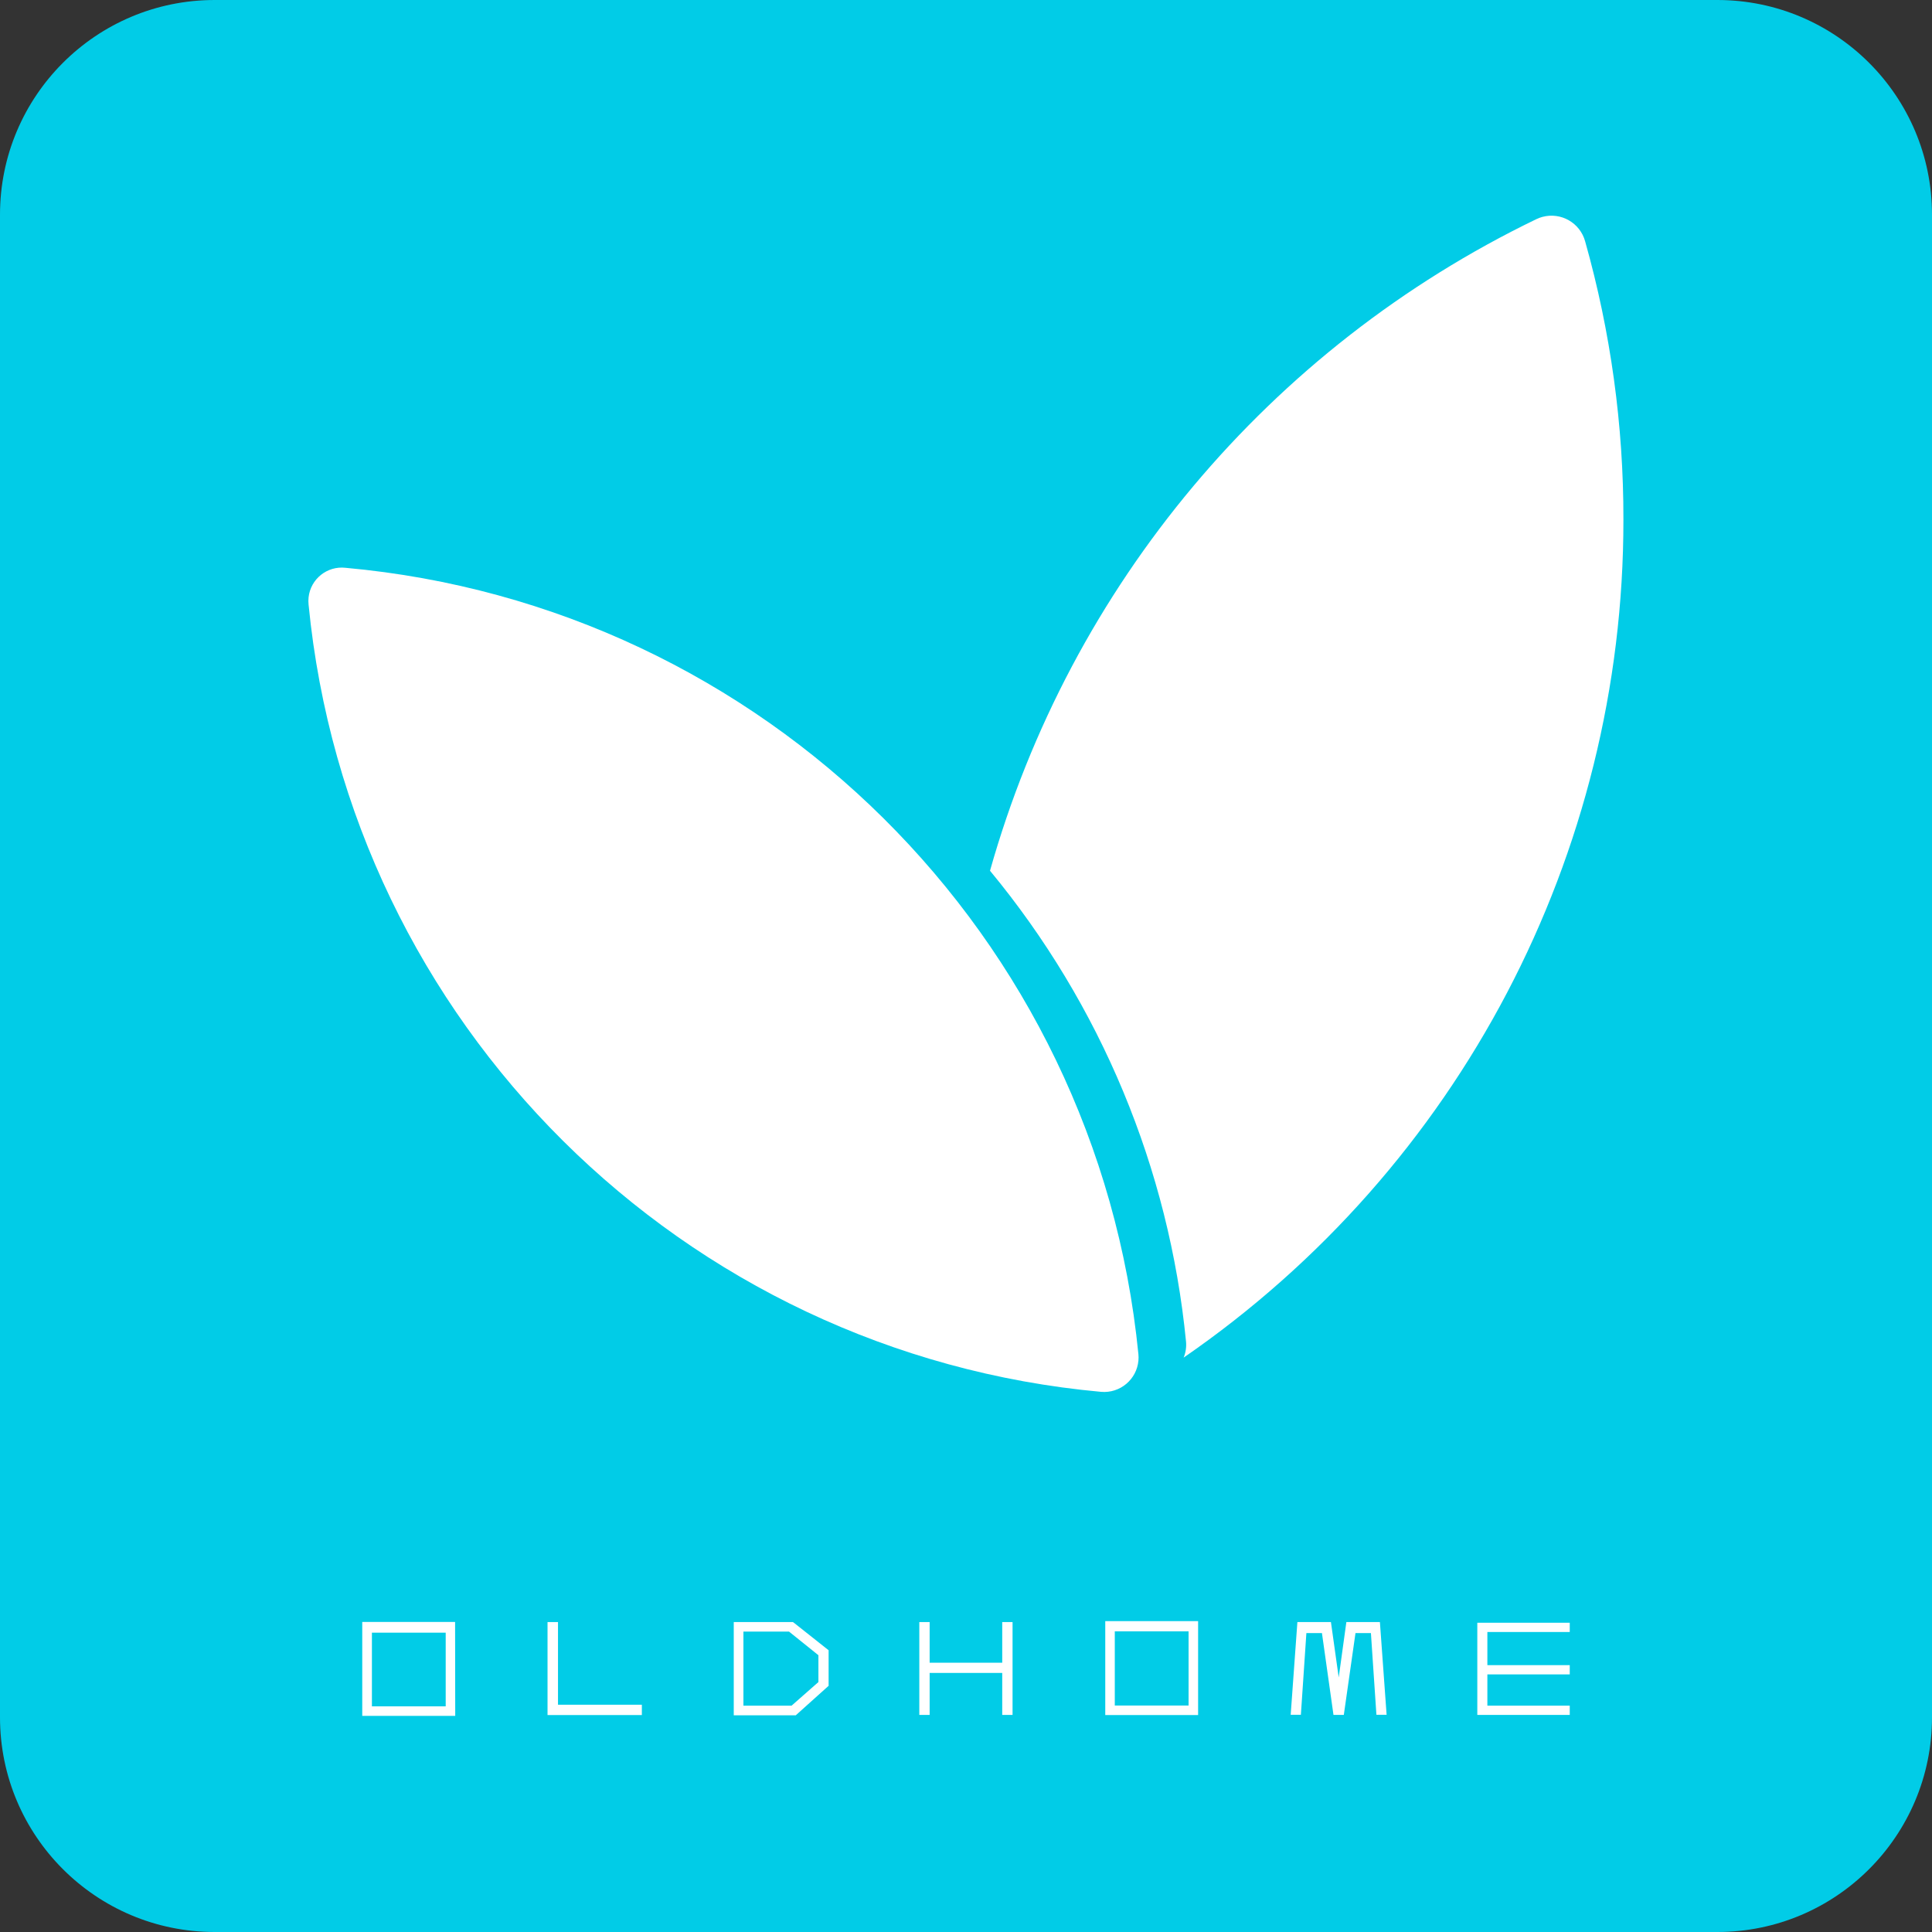 <?xml version="1.0" encoding="utf-8"?>
<!-- Generator: Adobe Illustrator 16.0.0, SVG Export Plug-In . SVG Version: 6.00 Build 0)  -->
<!DOCTYPE svg PUBLIC "-//W3C//DTD SVG 1.1//EN" "http://www.w3.org/Graphics/SVG/1.1/DTD/svg11.dtd">
<svg version="1.1" id="图层_1" xmlns="http://www.w3.org/2000/svg" xmlns:xlink="http://www.w3.org/1999/xlink" x="0px" y="0px"
	 width="612px" height="612px" viewBox="0 90 612 612" enable-background="new 0 90 612 612" xml:space="preserve">
<rect x="0" y="90" width="612" height="612" fill="#333333" stroke="none"/>
<title>资源 6</title>
<g id="图层_2">
	<g id="图层_1-2">
		<path fill="#01CCE7" d="M68,90h476c37.556,0,68,30.445,68,68v476c0,37.556-30.444,68-68,68H68c-37.555,0-68-30.444-68-68V158
			C0,120.445,30.445,90,68,90z"/>
		<path fill="#FFFFFF" d="M97.75,281.547c12.979,132.603,118.36,237.27,251.048,249.347c6.01,0.521,11.304-3.928,11.825-9.938
			c0.059-0.667,0.055-1.338-0.011-2.005C347.509,386.406,242.088,281.86,109.438,269.86c-5.809-0.646-11.042,3.539-11.688,9.348
			C97.664,279.985,97.664,280.77,97.75,281.547z"/>
		<path fill="#FFFFFF" d="M514.25,254.56c0.046-29.772-4.03-59.406-12.112-88.06c-1.588-5.893-7.652-9.382-13.545-7.794
			c-0.647,0.175-1.277,0.408-1.883,0.696c-84.595,40.85-147.618,116.004-173.103,206.423C348.71,408.25,370.332,460.198,375.7,515
			c0.162,1.723-0.101,3.46-0.766,5.058C462.242,459.884,514.342,360.595,514.25,254.56z"/>
		<path fill="#FFFFFF" d="M379.525,633.277h-29.41v-29.75h29.41V633.277z M353.133,630.26h23.375v-23.502h-23.375V630.26z"/>
		<path fill="#FFFFFF" d="M144.203,633.532H114.75v-29.75h29.41L144.203,633.532z M117.81,630.515h23.375v-23.332H117.81V630.515z"
			/>
		<polygon fill="#FFFFFF" points="203.32,633.277 173.442,633.277 173.442,603.825 176.757,603.825 176.757,630.005 203.32,630.005 
					"/>
		<path fill="#FFFFFF" d="M252.067,633.362h-19.635v-29.537h18.742l0.468,0.34l10.837,8.585v11.263L252.067,633.362z
			 M235.493,630.303h15.257l8.5-7.48v-8.5l-9.308-7.479h-14.45V630.303z"/>
		<polygon fill="#FFFFFF" points="317.475,603.825 317.475,616.702 294.482,616.702 294.482,603.825 291.21,603.825 291.21,633.235 
			294.482,633.235 294.482,619.933 317.475,619.933 317.475,633.235 320.747,633.235 320.747,603.825 		"/>
		<polygon fill="#FFFFFF" points="497.25,606.97 497.25,604.037 467.968,604.037 467.968,618.912 467.968,620.4 467.968,633.235 
			497.25,633.235 497.25,630.303 471.155,630.303 471.155,620.4 497.25,620.4 497.25,617.468 471.155,617.468 471.155,606.97 		"/>
		<polyline fill="#FFFFFF" points="424.065,621.378 426.487,603.825 437.112,603.825 439.237,633.192 436.008,633.192 
			434.265,607.31 429.378,607.31 425.68,633.235 424.15,633.235 423.938,633.235 422.407,633.235 418.753,607.31 413.822,607.31 
			412.08,633.192 408.85,633.192 410.975,603.825 421.6,603.825 424.065,621.378 		"/>
	</g>
</g>
</svg>

